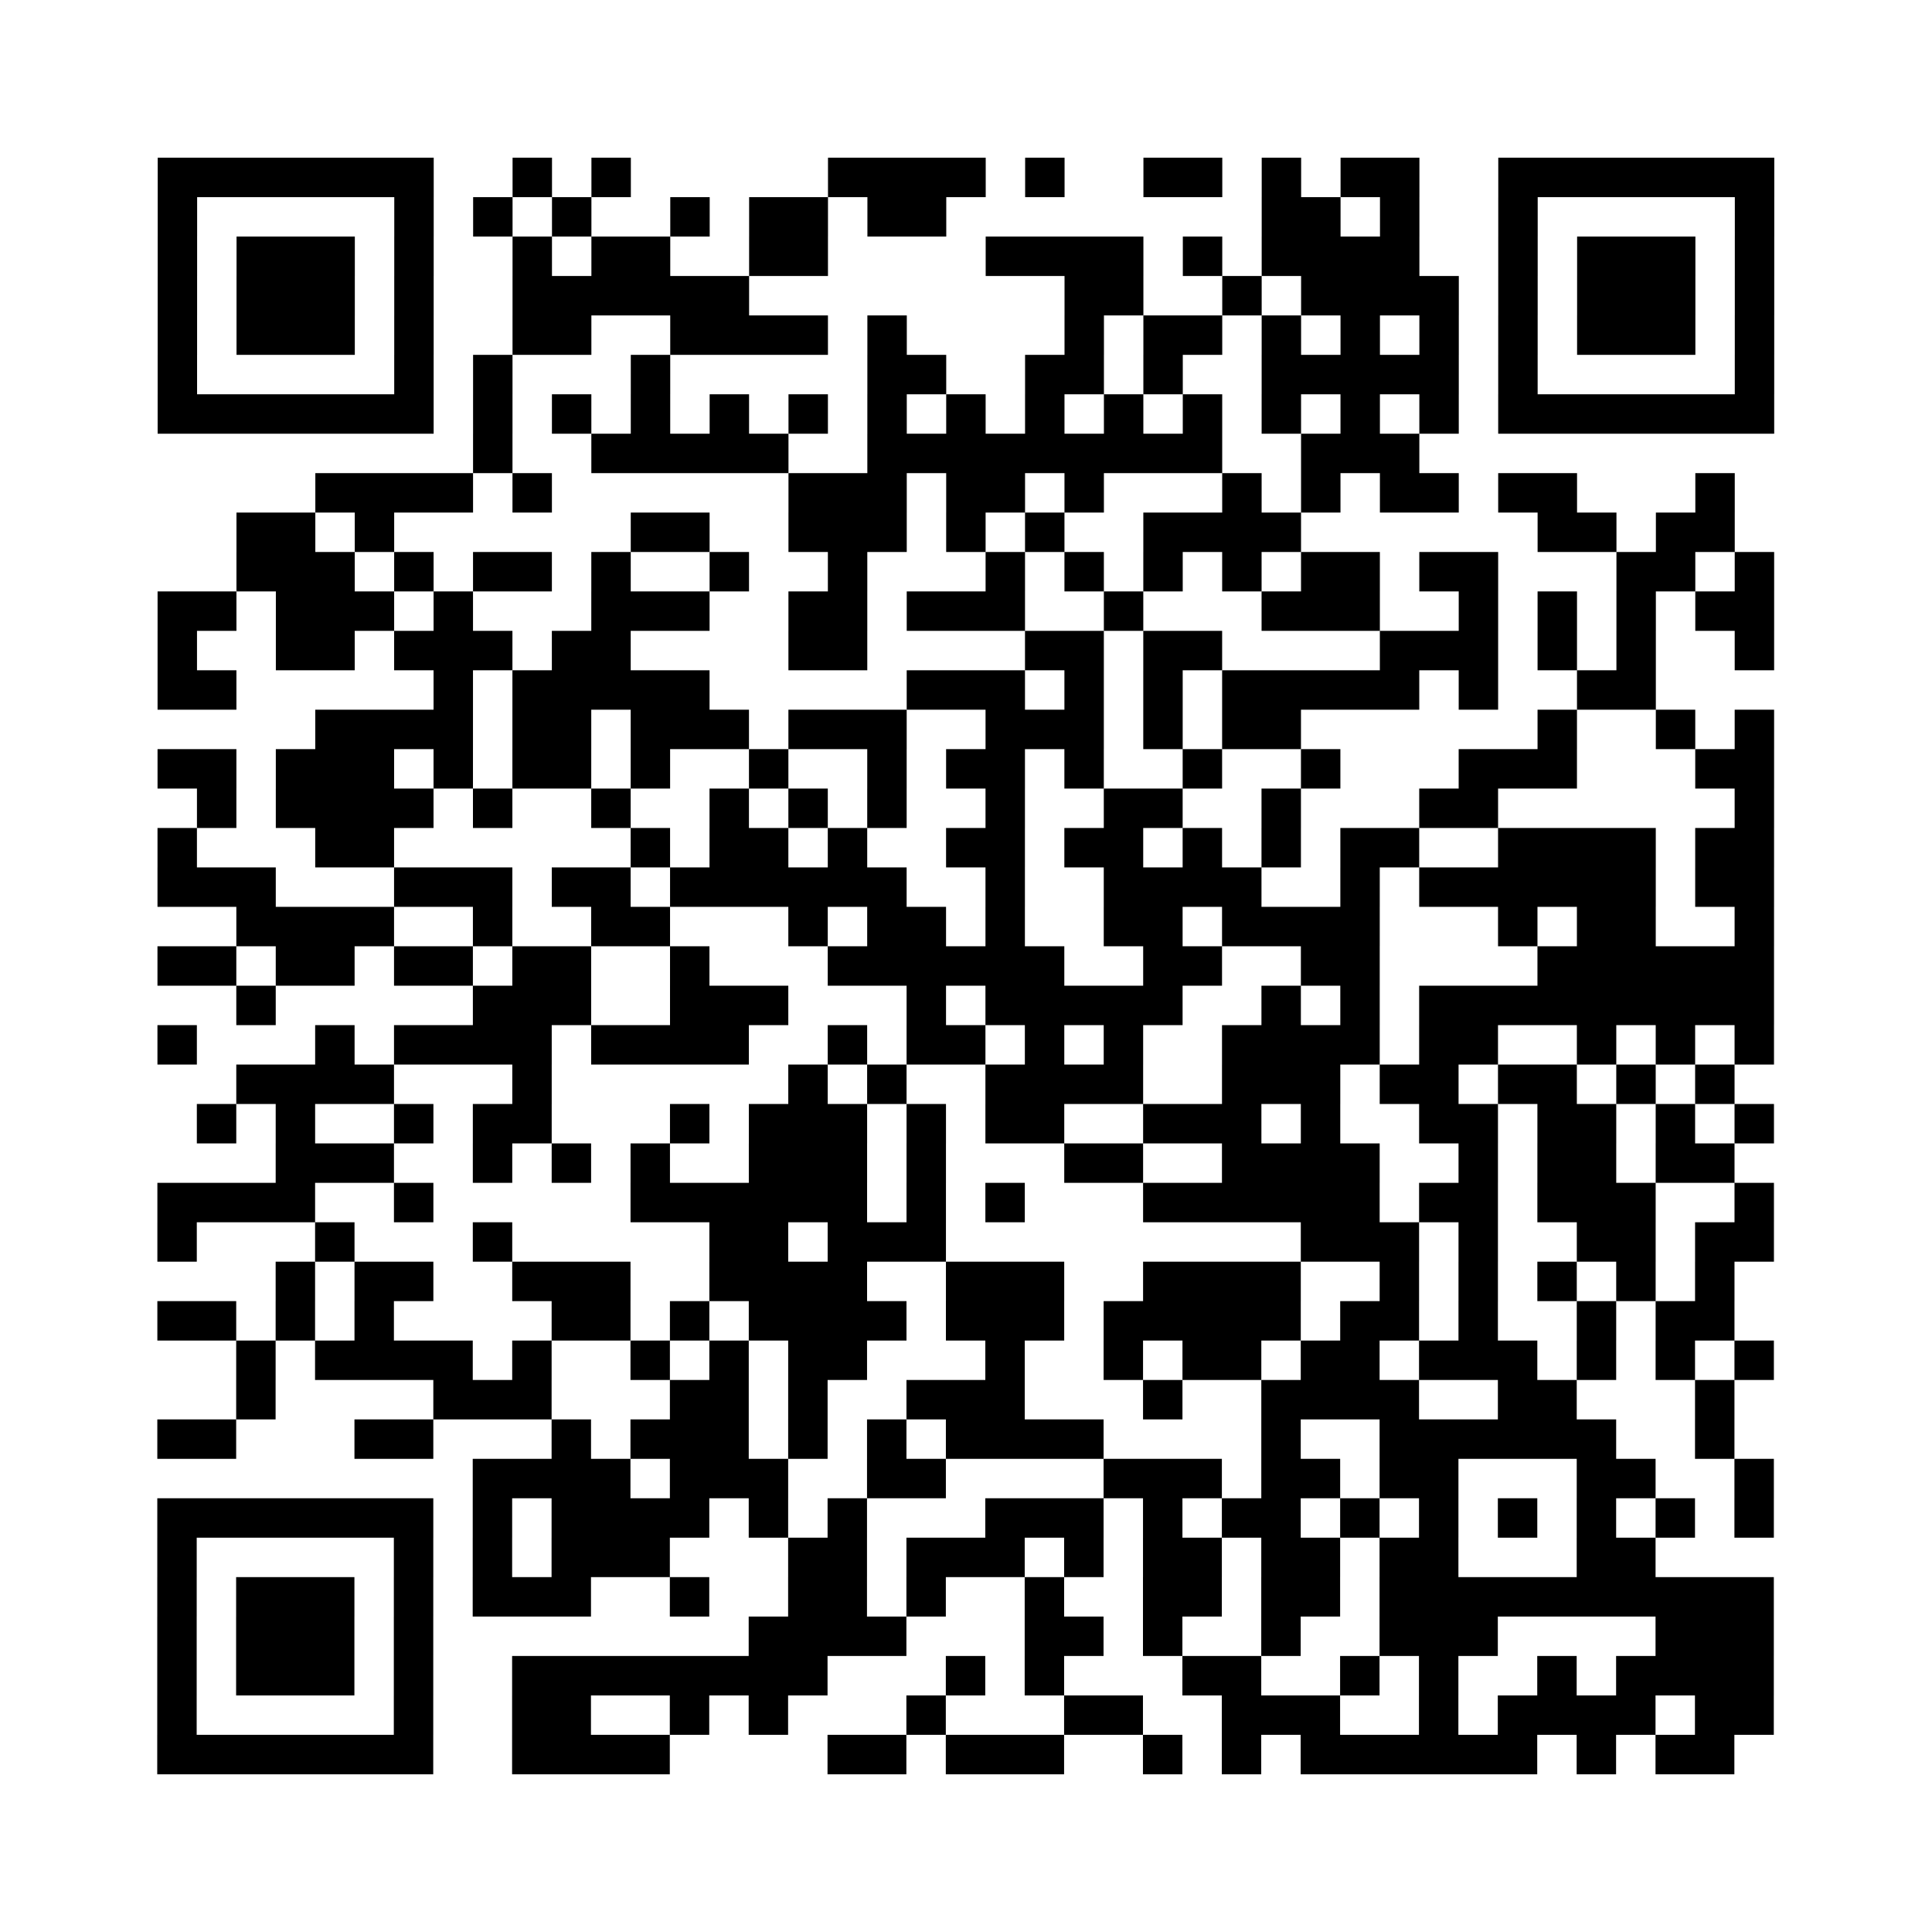 <?xml version="1.0" encoding="UTF-8"?>
<svg xmlns="http://www.w3.org/2000/svg" height="490" width="490" class="pyqrcode"><path fill="white" d="M0 0h490v490h-490z"/><path transform="scale(10)" stroke="#000" class="pyqrline" d="M4 4.5h7m2 0h1m1 0h1m5 0h4m1 0h1m2 0h2m1 0h1m1 0h2m2 0h7m-41 1h1m5 0h1m1 0h1m1 0h1m2 0h1m1 0h2m1 0h2m8 0h2m1 0h1m2 0h1m5 0h1m-41 1h1m1 0h3m1 0h1m2 0h1m1 0h2m2 0h2m4 0h4m1 0h1m1 0h4m2 0h1m1 0h3m1 0h1m-41 1h1m1 0h3m1 0h1m2 0h6m8 0h2m2 0h1m1 0h4m1 0h1m1 0h3m1 0h1m-41 1h1m1 0h3m1 0h1m2 0h2m2 0h4m1 0h1m4 0h1m1 0h2m1 0h1m1 0h1m1 0h1m1 0h1m1 0h3m1 0h1m-41 1h1m5 0h1m1 0h1m3 0h1m5 0h2m2 0h2m1 0h1m2 0h5m1 0h1m5 0h1m-41 1h7m1 0h1m1 0h1m1 0h1m1 0h1m1 0h1m1 0h1m1 0h1m1 0h1m1 0h1m1 0h1m1 0h1m1 0h1m1 0h1m1 0h7m-33 1h1m2 0h5m2 0h9m2 0h3m-28 1h4m1 0h1m6 0h3m1 0h2m1 0h1m3 0h1m1 0h1m1 0h2m1 0h2m3 0h1m-38 1h2m1 0h1m6 0h2m2 0h3m1 0h1m1 0h1m2 0h4m6 0h2m1 0h2m-38 1h3m1 0h1m1 0h2m1 0h1m2 0h1m2 0h1m3 0h1m1 0h1m1 0h1m1 0h1m1 0h2m1 0h2m3 0h2m1 0h1m-41 1h2m1 0h3m1 0h1m3 0h3m2 0h2m1 0h3m2 0h1m3 0h3m2 0h1m1 0h1m1 0h1m1 0h2m-41 1h1m2 0h2m1 0h3m1 0h2m4 0h2m4 0h2m1 0h2m4 0h3m1 0h1m1 0h1m2 0h1m-41 1h2m5 0h1m1 0h5m5 0h3m1 0h1m1 0h1m1 0h5m1 0h1m2 0h2m-34 1h4m1 0h2m1 0h3m1 0h3m2 0h3m1 0h1m1 0h2m6 0h1m2 0h1m1 0h1m-41 1h2m1 0h3m1 0h1m1 0h2m1 0h1m2 0h1m2 0h1m1 0h2m1 0h1m2 0h1m2 0h1m3 0h3m3 0h2m-40 1h1m1 0h4m1 0h1m2 0h1m2 0h1m1 0h1m1 0h1m2 0h1m2 0h2m2 0h1m3 0h2m6 0h1m-41 1h1m3 0h2m6 0h1m1 0h2m1 0h1m2 0h2m1 0h2m1 0h1m1 0h1m1 0h2m2 0h4m1 0h2m-41 1h3m3 0h3m1 0h2m1 0h6m2 0h1m2 0h4m2 0h1m1 0h6m1 0h2m-39 1h4m2 0h1m2 0h2m3 0h1m1 0h2m1 0h1m2 0h2m1 0h4m3 0h1m1 0h2m2 0h1m-41 1h2m1 0h2m1 0h2m1 0h2m2 0h1m3 0h6m2 0h2m2 0h2m4 0h6m-39 1h1m5 0h3m2 0h3m3 0h1m1 0h5m2 0h1m1 0h1m1 0h9m-41 1h1m3 0h1m1 0h4m1 0h4m2 0h1m1 0h2m1 0h1m1 0h1m2 0h4m1 0h2m2 0h1m1 0h1m1 0h1m-39 1h4m3 0h1m6 0h1m1 0h1m2 0h4m2 0h3m1 0h2m1 0h2m1 0h1m1 0h1m-39 1h1m1 0h1m2 0h1m1 0h2m3 0h1m1 0h3m1 0h1m1 0h2m2 0h3m1 0h1m2 0h2m1 0h2m1 0h1m1 0h1m-38 1h3m2 0h1m1 0h1m1 0h1m2 0h3m1 0h1m3 0h2m2 0h4m2 0h1m1 0h2m1 0h2m-40 1h4m2 0h1m5 0h6m1 0h1m1 0h1m3 0h6m1 0h2m1 0h3m2 0h1m-41 1h1m3 0h1m3 0h1m5 0h2m1 0h3m9 0h3m1 0h1m2 0h2m1 0h2m-38 1h1m1 0h2m2 0h3m2 0h4m2 0h3m2 0h4m2 0h1m1 0h1m1 0h1m1 0h1m1 0h1m-40 1h2m1 0h1m1 0h1m4 0h2m1 0h1m1 0h4m1 0h3m1 0h5m1 0h2m1 0h1m2 0h1m1 0h2m-38 1h1m1 0h4m1 0h1m2 0h1m1 0h1m1 0h2m3 0h1m2 0h1m1 0h2m1 0h2m1 0h3m1 0h1m1 0h1m1 0h1m-39 1h1m4 0h3m3 0h2m1 0h1m2 0h3m3 0h1m2 0h4m2 0h2m3 0h1m-40 1h2m3 0h2m3 0h1m1 0h3m1 0h1m1 0h1m1 0h4m4 0h1m2 0h6m2 0h1m-32 1h4m1 0h3m2 0h2m4 0h3m1 0h2m1 0h2m3 0h2m2 0h1m-41 1h7m1 0h1m1 0h4m1 0h1m1 0h1m3 0h3m1 0h1m1 0h2m1 0h1m1 0h1m1 0h1m1 0h1m1 0h1m1 0h1m-41 1h1m5 0h1m1 0h1m1 0h3m3 0h2m1 0h3m1 0h1m1 0h2m1 0h2m1 0h2m3 0h2m-38 1h1m1 0h3m1 0h1m1 0h3m2 0h1m2 0h2m1 0h1m2 0h1m2 0h2m1 0h2m1 0h10m-41 1h1m1 0h3m1 0h1m8 0h4m3 0h2m1 0h1m2 0h1m2 0h3m4 0h3m-41 1h1m1 0h3m1 0h1m2 0h8m3 0h1m1 0h1m3 0h2m2 0h1m1 0h1m2 0h1m1 0h4m-41 1h1m5 0h1m2 0h2m2 0h1m1 0h1m3 0h1m3 0h2m2 0h3m2 0h1m1 0h4m1 0h2m-41 1h7m2 0h4m4 0h2m1 0h3m2 0h1m1 0h1m1 0h6m1 0h1m1 0h2"/></svg>
